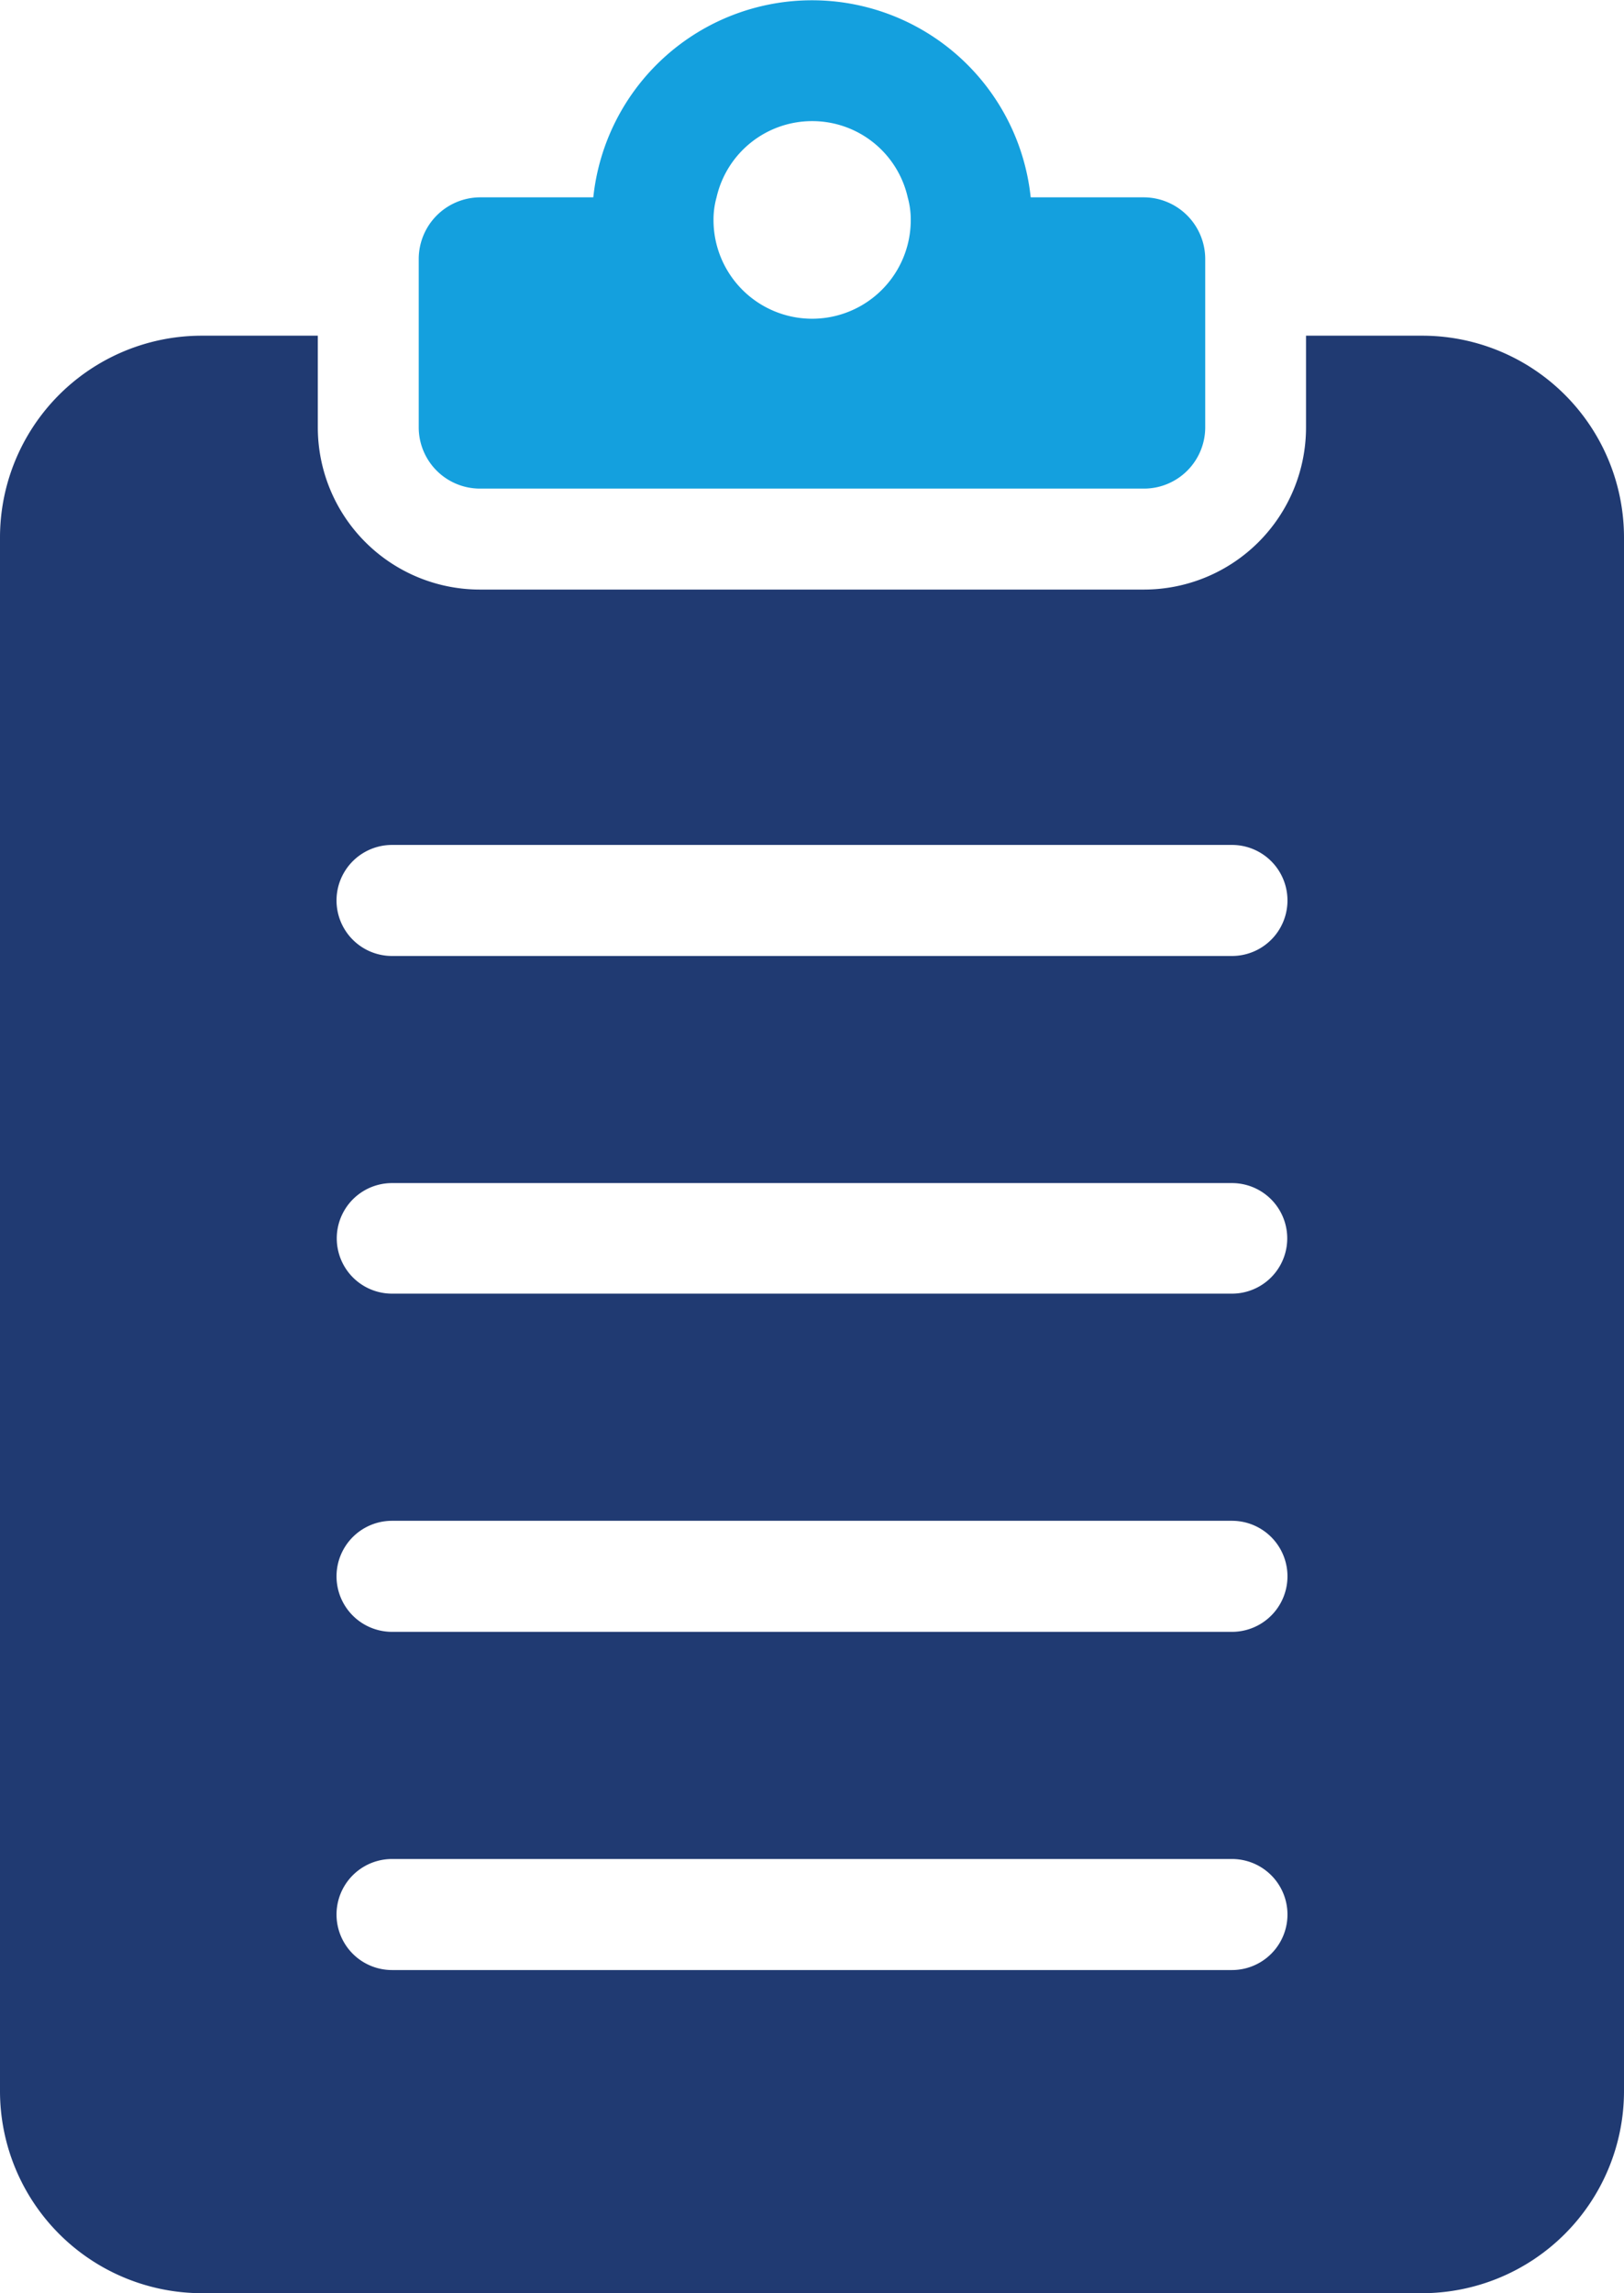 <svg id="グループ_19788" data-name="グループ 19788" xmlns="http://www.w3.org/2000/svg" xmlns:xlink="http://www.w3.org/1999/xlink" width="30.465" height="42.995" viewBox="0 0 30.465 42.995">
  <defs>
    <clipPath id="clip-path">
      <rect id="長方形_15912" data-name="長方形 15912" width="30.465" height="42.995" fill="none"/>
    </clipPath>
  </defs>
  <g id="グループ_19787" data-name="グループ 19787" clip-path="url(#clip-path)">
    <path id="パス_9373" data-name="パス 9373" d="M26.679,37.357H24.5v1.722a3.041,3.041,0,0,1-3.038,3.038H9a3.041,3.041,0,0,1-3.038-3.038V37.357H3.786A3.785,3.785,0,0,0,0,41.143v29.13a3.791,3.791,0,0,0,3.786,3.786H26.679a3.791,3.791,0,0,0,3.786-3.786V41.143a3.785,3.785,0,0,0-3.786-3.786M23.111,68H7.354a1.041,1.041,0,1,1,0-2.082H23.111a1.041,1.041,0,1,1,0,2.082m0-6.341H7.354a1.041,1.041,0,1,1,0-2.082H23.111a1.041,1.041,0,1,1,0,2.082m0-6.341H7.354a1.036,1.036,0,1,1,0-2.073H23.111a1.036,1.036,0,1,1,0,2.073m0-6.331H7.354a1.041,1.041,0,1,1,0-2.082H23.111a1.041,1.041,0,1,1,0,2.082" transform="translate(0 -31.063)" fill="#203a72"/>
    <path id="パス_9374" data-name="パス 9374" d="M47.772,9.161H60.236a1.149,1.149,0,0,0,1.145-1.145V4.855A1.157,1.157,0,0,0,60.236,3.7H58.107a4.125,4.125,0,0,0-8.205,0H47.772a1.157,1.157,0,0,0-1.145,1.155V8.016a1.149,1.149,0,0,0,1.145,1.145m6.237-6.89A1.835,1.835,0,0,1,55.8,3.7a1.542,1.542,0,0,1,.057.426,1.85,1.85,0,1,1-3.7,0,1.542,1.542,0,0,1,.057-.426,1.838,1.838,0,0,1,1.8-1.429" transform="translate(-38.772)" fill="#14a0de"/>
  </g>
</svg>
